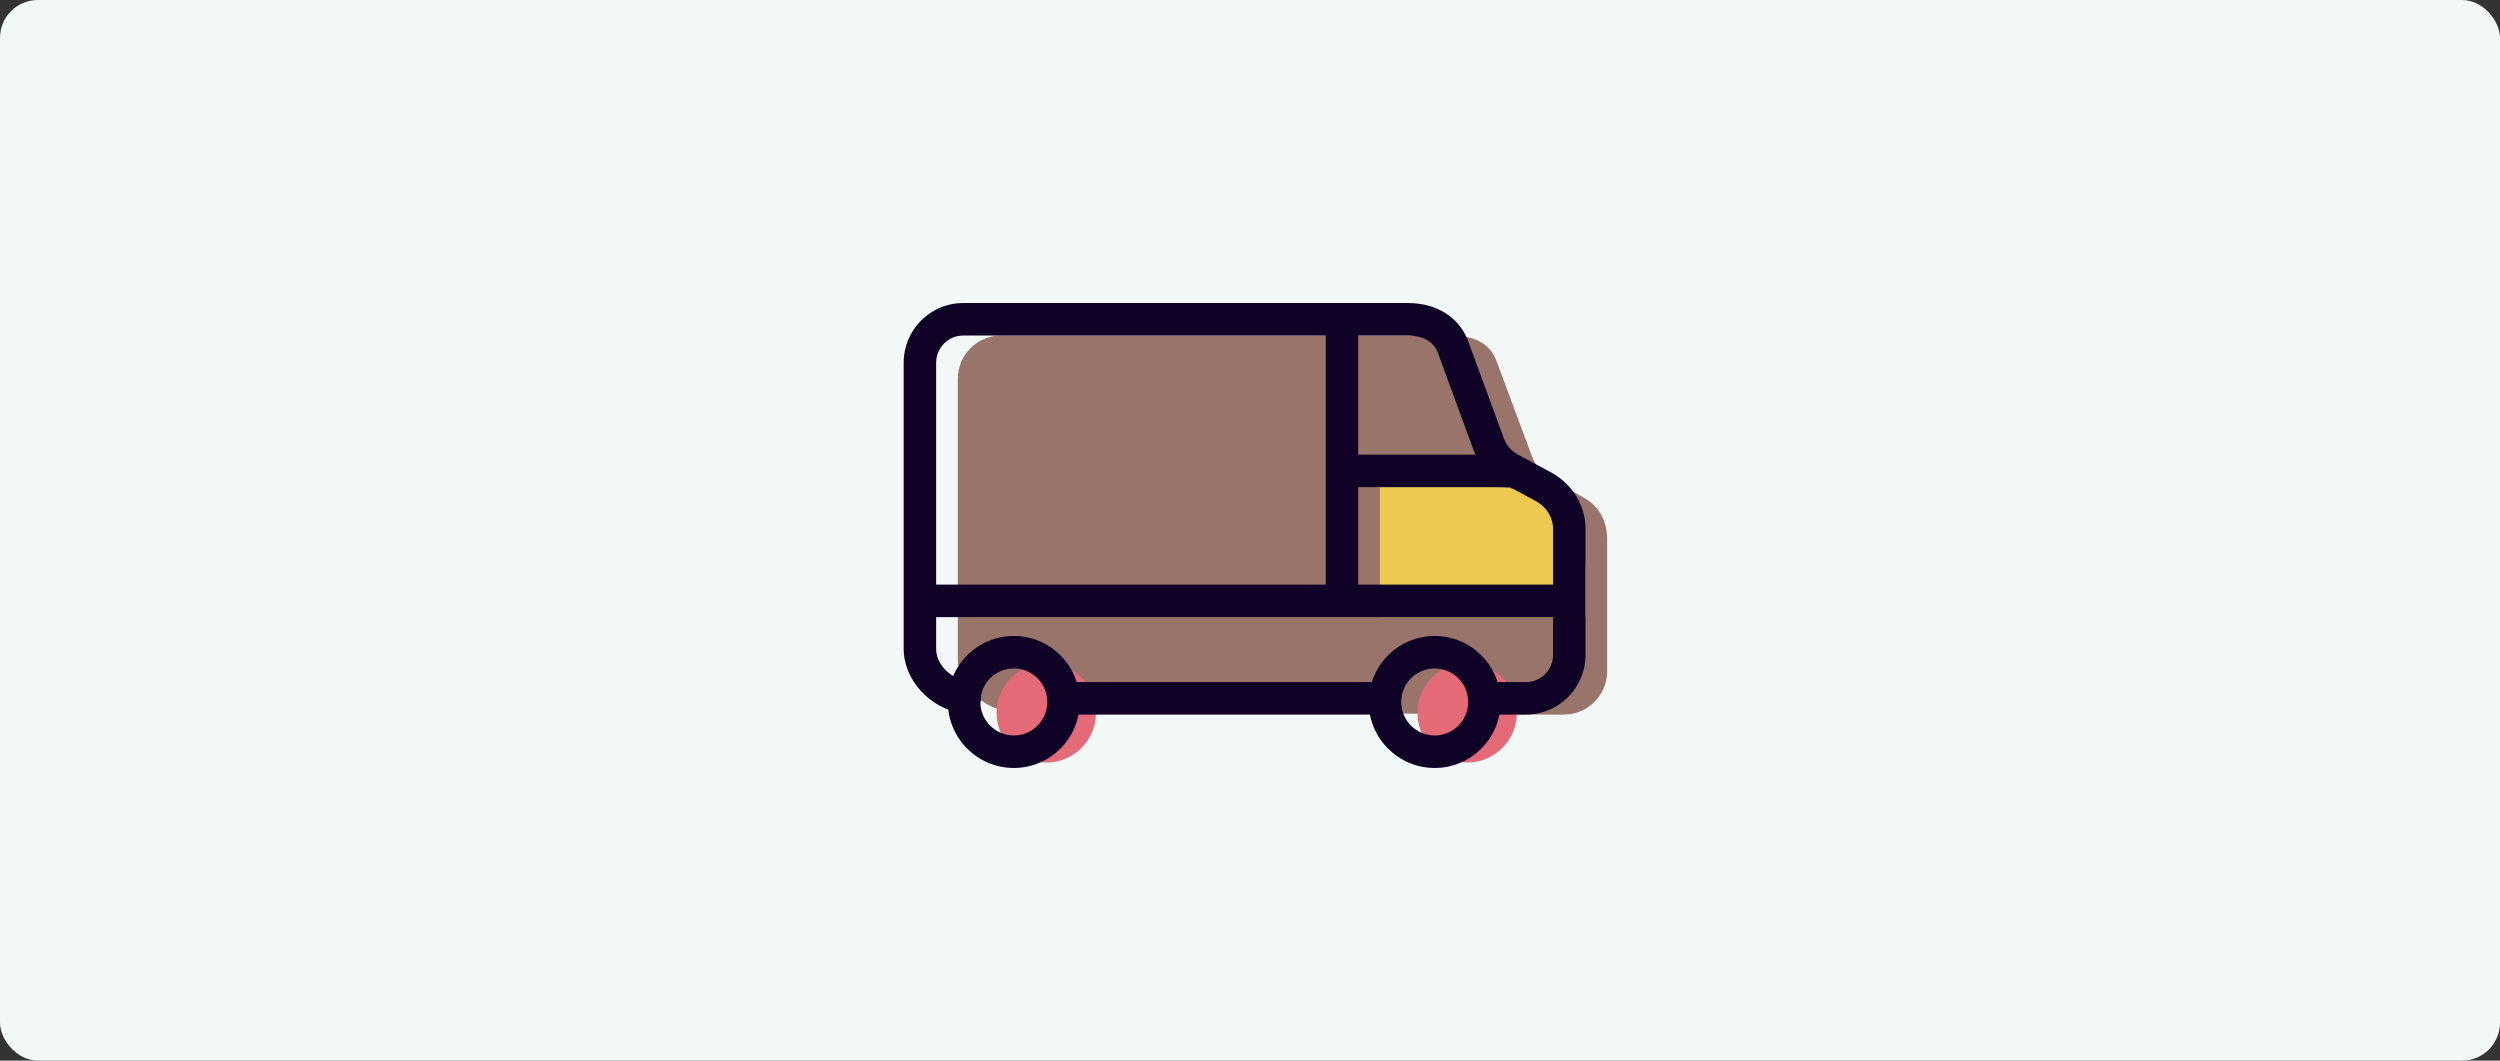 <svg width="330" height="140" viewBox="0 0 330 140" fill="none" xmlns="http://www.w3.org/2000/svg">
<rect x="0" y="0" width="330" height="140" fill="#333333" stroke="none"/>
<rect width="330" height="140" rx="5" fill="#F2F8F6"/>
<path fill-rule="evenodd" clip-rule="evenodd" d="M132.714 93.816C129.62 93.391 126.429 90.287 126.429 87.073V50.007C126.429 46.849 128.987 44.289 132.143 44.289H191.559C194.234 44.289 196.624 45.123 197.532 47.641L202.227 60.253C202.744 61.689 203.762 62.679 205.09 63.426L209.174 65.767C211.176 66.891 212.143 68.904 212.143 71.201V88.606C212.143 91.764 209.584 94.324 206.429 94.324H203.572" fill="#99746A"/>
<path fill-rule="evenodd" clip-rule="evenodd" d="M200.227 94.089C200.227 97.716 197.289 100.656 193.664 100.656C190.039 100.656 187.102 97.716 187.102 94.089C187.102 90.462 190.039 87.522 193.664 87.522C197.289 87.522 200.227 90.462 200.227 94.089Z" fill="#E56A77"/>
<path fill-rule="evenodd" clip-rule="evenodd" d="M144.672 94.089C144.672 97.716 141.733 100.656 138.109 100.656C134.484 100.656 131.546 97.716 131.546 94.089C131.546 90.462 134.484 87.522 138.109 87.522C141.733 87.522 144.672 90.462 144.672 94.089Z" fill="#E56A77"/>
<path fill-rule="evenodd" clip-rule="evenodd" d="M209.285 81.459H182.143V64.303H197.328C203.64 64.303 209.285 68.761 209.285 75.077V81.459Z" fill="#EDC951"/>
<path fill-rule="evenodd" clip-rule="evenodd" d="M180.714 94.324H140.714C139.53 94.324 138.571 93.364 138.571 92.18C138.571 90.996 139.53 90.036 140.714 90.036H180.714C181.898 90.036 182.857 90.996 182.857 92.18C182.857 93.364 181.898 94.324 180.714 94.324Z" fill="#100227"/>
<path fill-rule="evenodd" clip-rule="evenodd" d="M201.429 94.324H197.857C196.673 94.324 195.714 93.364 195.714 92.18C195.714 90.996 196.673 90.036 197.857 90.036H201.429C203.397 90.036 205 88.431 205 86.461V69.771C205 68.32 204.144 66.937 202.767 66.163L198.363 63.796C196.486 62.741 195.161 61.219 194.497 59.37L189.806 46.594C189.056 44.513 186.786 44.289 185.844 44.289H127.143C125.174 44.289 123.571 45.893 123.571 47.863V85.643C123.571 87.859 125.68 89.634 127.649 89.904C128.821 90.066 129.641 91.147 129.481 92.321C129.32 93.494 128.237 94.316 127.067 94.154C122.776 93.566 119.286 89.749 119.286 85.643V47.863C119.286 43.527 122.81 40 127.143 40H185.844C189.69 40 192.676 41.917 193.833 45.129L198.524 57.904C198.844 58.793 199.483 59.507 200.426 60.037L204.83 62.404C207.591 63.956 209.286 66.771 209.286 69.771V86.461C209.286 90.797 205.761 94.324 201.429 94.324Z" fill="#100227"/>
<path fill-rule="evenodd" clip-rule="evenodd" d="M189.379 101.372C184.579 101.372 180.673 97.463 180.673 92.659C180.673 87.856 184.579 83.947 189.379 83.947C194.179 83.947 198.084 87.856 198.084 92.659C198.084 97.463 194.179 101.372 189.379 101.372ZM189.379 88.236C186.941 88.236 184.959 90.22 184.959 92.659C184.959 95.099 186.941 97.083 189.379 97.083C191.816 97.083 193.799 95.099 193.799 92.659C193.799 90.22 191.816 88.236 189.379 88.236Z" fill="#100227"/>
<path fill-rule="evenodd" clip-rule="evenodd" d="M133.823 101.372C129.021 101.372 125.116 97.463 125.116 92.659C125.116 87.856 129.021 83.947 133.823 83.947C138.623 83.947 142.529 87.856 142.529 92.659C142.529 97.463 138.623 101.372 133.823 101.372ZM133.823 88.236C131.386 88.236 129.403 90.22 129.403 92.659C129.403 95.099 131.386 97.083 133.823 97.083C136.26 97.083 138.243 95.099 138.243 92.659C138.243 90.22 136.26 88.236 133.823 88.236Z" fill="#100227"/>
<path fill-rule="evenodd" clip-rule="evenodd" d="M177.143 80.743C175.959 80.743 175 79.783 175 78.599V42.859C175 41.674 175.959 40.714 177.143 40.714C178.327 40.714 179.286 41.674 179.286 42.859V78.599C179.286 79.783 178.327 80.743 177.143 80.743Z" fill="#100227"/>
<path fill-rule="evenodd" clip-rule="evenodd" d="M206.429 81.459H122.143C120.959 81.459 120 80.499 120 79.314C120 78.129 120.959 77.168 122.143 77.168H206.429C207.613 77.168 208.571 78.129 208.571 79.314C208.571 80.499 207.613 81.459 206.429 81.459Z" fill="#100227"/>
<path fill-rule="evenodd" clip-rule="evenodd" d="M199.286 64.303H177.857C176.673 64.303 175.714 63.343 175.714 62.158C175.714 60.974 176.673 60.014 177.857 60.014H199.286C200.47 60.014 201.429 60.974 201.429 62.158C201.429 63.343 200.47 64.303 199.286 64.303Z" fill="#100227"/>
</svg>
